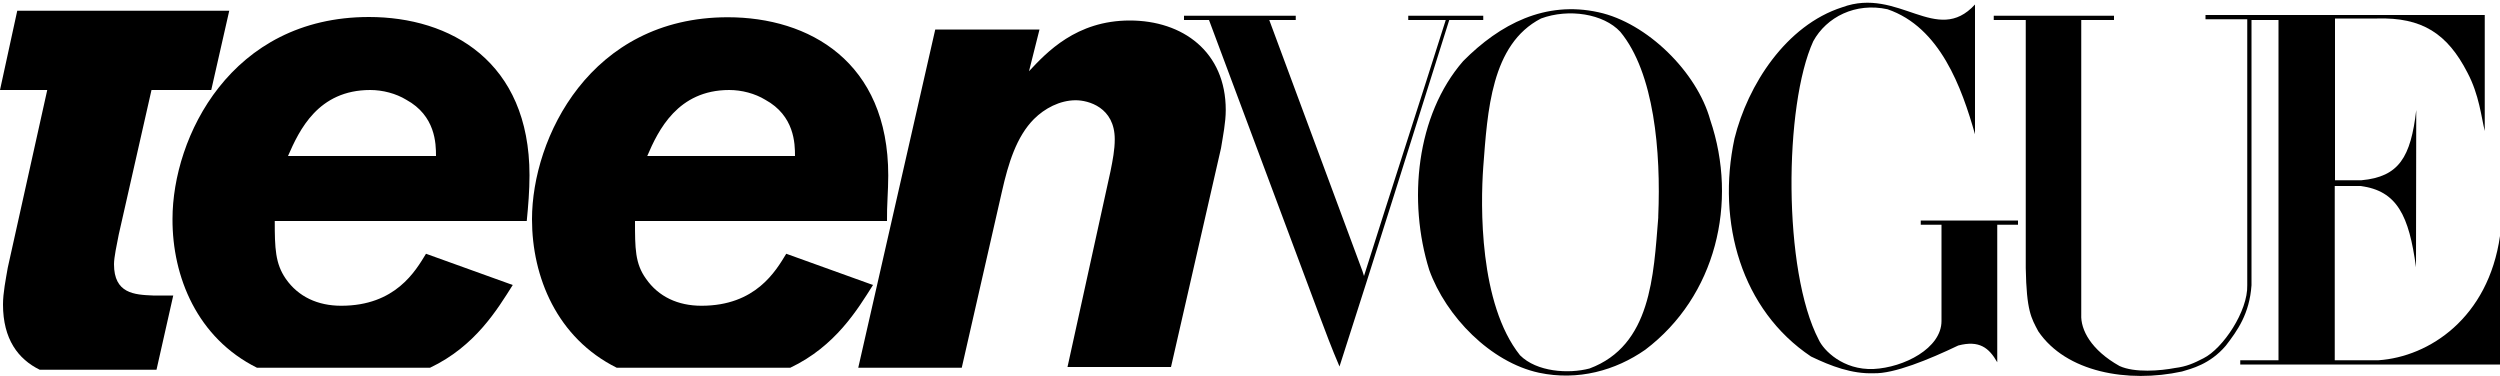 <?xml version="1.0" encoding="utf-8"?>
<!-- Generator: Adobe Illustrator 21.1.0, SVG Export Plug-In . SVG Version: 6.00 Build 0)  -->
<svg version="1.1" id="Layer_1" xmlns="http://www.w3.org/2000/svg" xmlns:xlink="http://www.w3.org/1999/xlink" x="0px" y="0px"
	 viewBox="0 0 1000 150.2" style="enable-background:new 0 0 1000 150.2;" xml:space="preserve">
<path d="M60.6,36h23.9l7.2-31.7H6.9L0,36h18.9L3.1,107.1c-0.8,4.7-1.9,10-1.9,14.7c0,13.9,6.1,21.9,14.7,26.1h46.7l6.7-29.7h-8.1
	c-7.5-0.3-15.6-0.8-15.6-12.5c0-2.8,1.1-7.8,1.9-11.9C47.5,93.8,60.6,36,60.6,36z"/>
<path d="M102.8,147.1h69.2c18.1-8.6,26.9-23.3,33.1-33.1l-34.7-12.5c-4.2,6.9-12.2,20.8-33.9,20.8c-9.4,0-17.2-3.6-22.2-10.8
	c-4.2-6.1-4.4-12.2-4.4-23.1h100.8c0.6-6.1,1.1-12.2,1.1-18.3c0-45.6-31.7-63.3-64.2-63.3c-55.3,0-78.6,48.1-78.6,80.8
	C68.9,110.7,78.9,135.2,102.8,147.1L102.8,147.1z M148.1,36c5,0,10.3,1.4,14.4,3.9c11.7,6.4,11.9,17.5,11.9,22.5h-59.2
	C119.7,52.1,127.2,36,148.1,36z M355.3,70.2c0-45.6-31.7-63.3-64.2-63.3c-55,0-78.3,48.3-78.3,80.8c0,23.1,10,47.5,33.9,59.4h69.4
	c18.1-8.6,26.9-23.3,33.1-33.1l-34.7-12.5c-4.2,6.9-12.2,20.8-33.9,20.8c-9.4,0-17.2-3.6-22.2-10.8c-4.4-6.1-4.4-12.2-4.4-23.1
	h100.8C354.7,82.4,355.3,76.3,355.3,70.2L355.3,70.2z M258.9,62.4c4.4-10.3,12.2-26.4,32.8-26.4c5,0,10.3,1.4,14.4,3.9
	c11.7,6.4,11.9,17.5,11.9,22.5H258.9z M451.9,8.2c-21.4,0-33.3,12.8-40.3,20.3l4.2-16.7h-41.7l-30.8,135.3h41.4l16.1-70.6
	c2.5-11.1,5.8-21.9,12.8-28.9c4.2-4.2,10.3-7.5,16.7-7.5c5,0,15.6,2.8,15.6,15.6c0,4.2-0.8,8.3-1.7,12.8l-17.2,78.3h41.4l20-87.5
	c0.8-5,1.9-10.3,1.9-15.3C490.3,20.7,473.1,8.2,451.9,8.2L451.9,8.2z"/>
<path d="M966.4,106.9c-2.8-20.6-7.5-30.6-22.2-32.5h-10.3v69.7h17.5c20.3-1.4,43.9-16.9,48.6-49.7v51.4H896.1v-1.7h15.3V8h-10.8
	v106.1c-0.8,11.4-5.6,18.1-10.3,24.2c-6.4,7.5-13.9,9.2-17.5,10.3c-21.7,4.7-46.4,0.3-57.5-16.1c-2.8-5.3-4.7-8.1-5-25.3V8h-12.8
	V6.3h48.1V8h-13.1v117.8c-0.3,6.1,3.9,14.2,15.3,20.6c6.1,2.8,16.4,1.9,22.2,0.8c4.7-0.6,7.5-1.9,11.4-3.9
	c7.8-3.9,17.8-18.9,17.5-29.2V7.7h-16.7V6h111.7v46.4c-1.4-5.6-2.2-14.4-6.9-23.3c-8.1-15.8-18.3-22.2-36.1-21.7h-16.9v64.7h10.6
	c15-1.4,19.7-9.2,21.9-28.1L966.4,106.9L966.4,106.9z"/>
<path d="M807.2,89.9h-8.3v55c-3.3-5.8-7.2-8.9-15.6-6.7c-11.7,5.6-25.8,11.4-33.9,11.1c-8.6,0.3-16.9-2.8-25-6.7
	c-27.8-18.6-37.8-53.6-30.6-87.2c5.3-21.4,20.6-45.3,43.1-52.5c22.5-8.3,37.8,15.6,53.1-1.1v51.9c-5.3-18.6-13.9-42.8-35-50
	c-12.8-2.8-24.4,3.1-29.7,12.8c-11.7,25.6-12.2,91.9,2.2,119.4c1.9,4.2,9.7,12.2,21.9,11.7c12.2-0.6,27.2-8.3,27.2-19.2V89.9h-8.3
	v-1.7h38.9L807.2,89.9L807.2,89.9z M658.1,139.9c-11.9,8.3-26.9,12.5-42.5,9.2c-19.4-4.2-37.2-22.5-43.9-41.1
	c-8.6-27.5-5.3-61.9,13.6-83.6C600,9.6,618.1,0.2,639.4,4.9c19.4,4.2,39.4,23.9,44.7,43.1C695.3,81,686.4,118.5,658.1,139.9
	L658.1,139.9z M648.1,12.7c-6.7-7.2-20.6-9.4-31.7-5.3c-20,10.3-21.4,37.2-23.1,59.4c-1.1,15.3-1.7,54.7,14.7,75.3
	c6.7,6.7,19.4,7.5,27.8,5.3c24.7-9.2,25.6-37.2,27.5-60.3v-0.6C664.4,60.7,661.7,29.1,648.1,12.7L648.1,12.7z"/>
<path d="M593.3,8h-13.6c-14.4,45.6-29.4,93.6-43.9,138.6c-3.1-7.2-5.6-13.9-8.6-21.9L483.6,8h-10V6.3h44.7V8h-10.6L545,108.5
	l0.6,1.9C556.1,77.1,567.5,42.1,578.3,8h-15V6.3h30C593.3,6.3,593.3,8,593.3,8z"/>
</svg>

